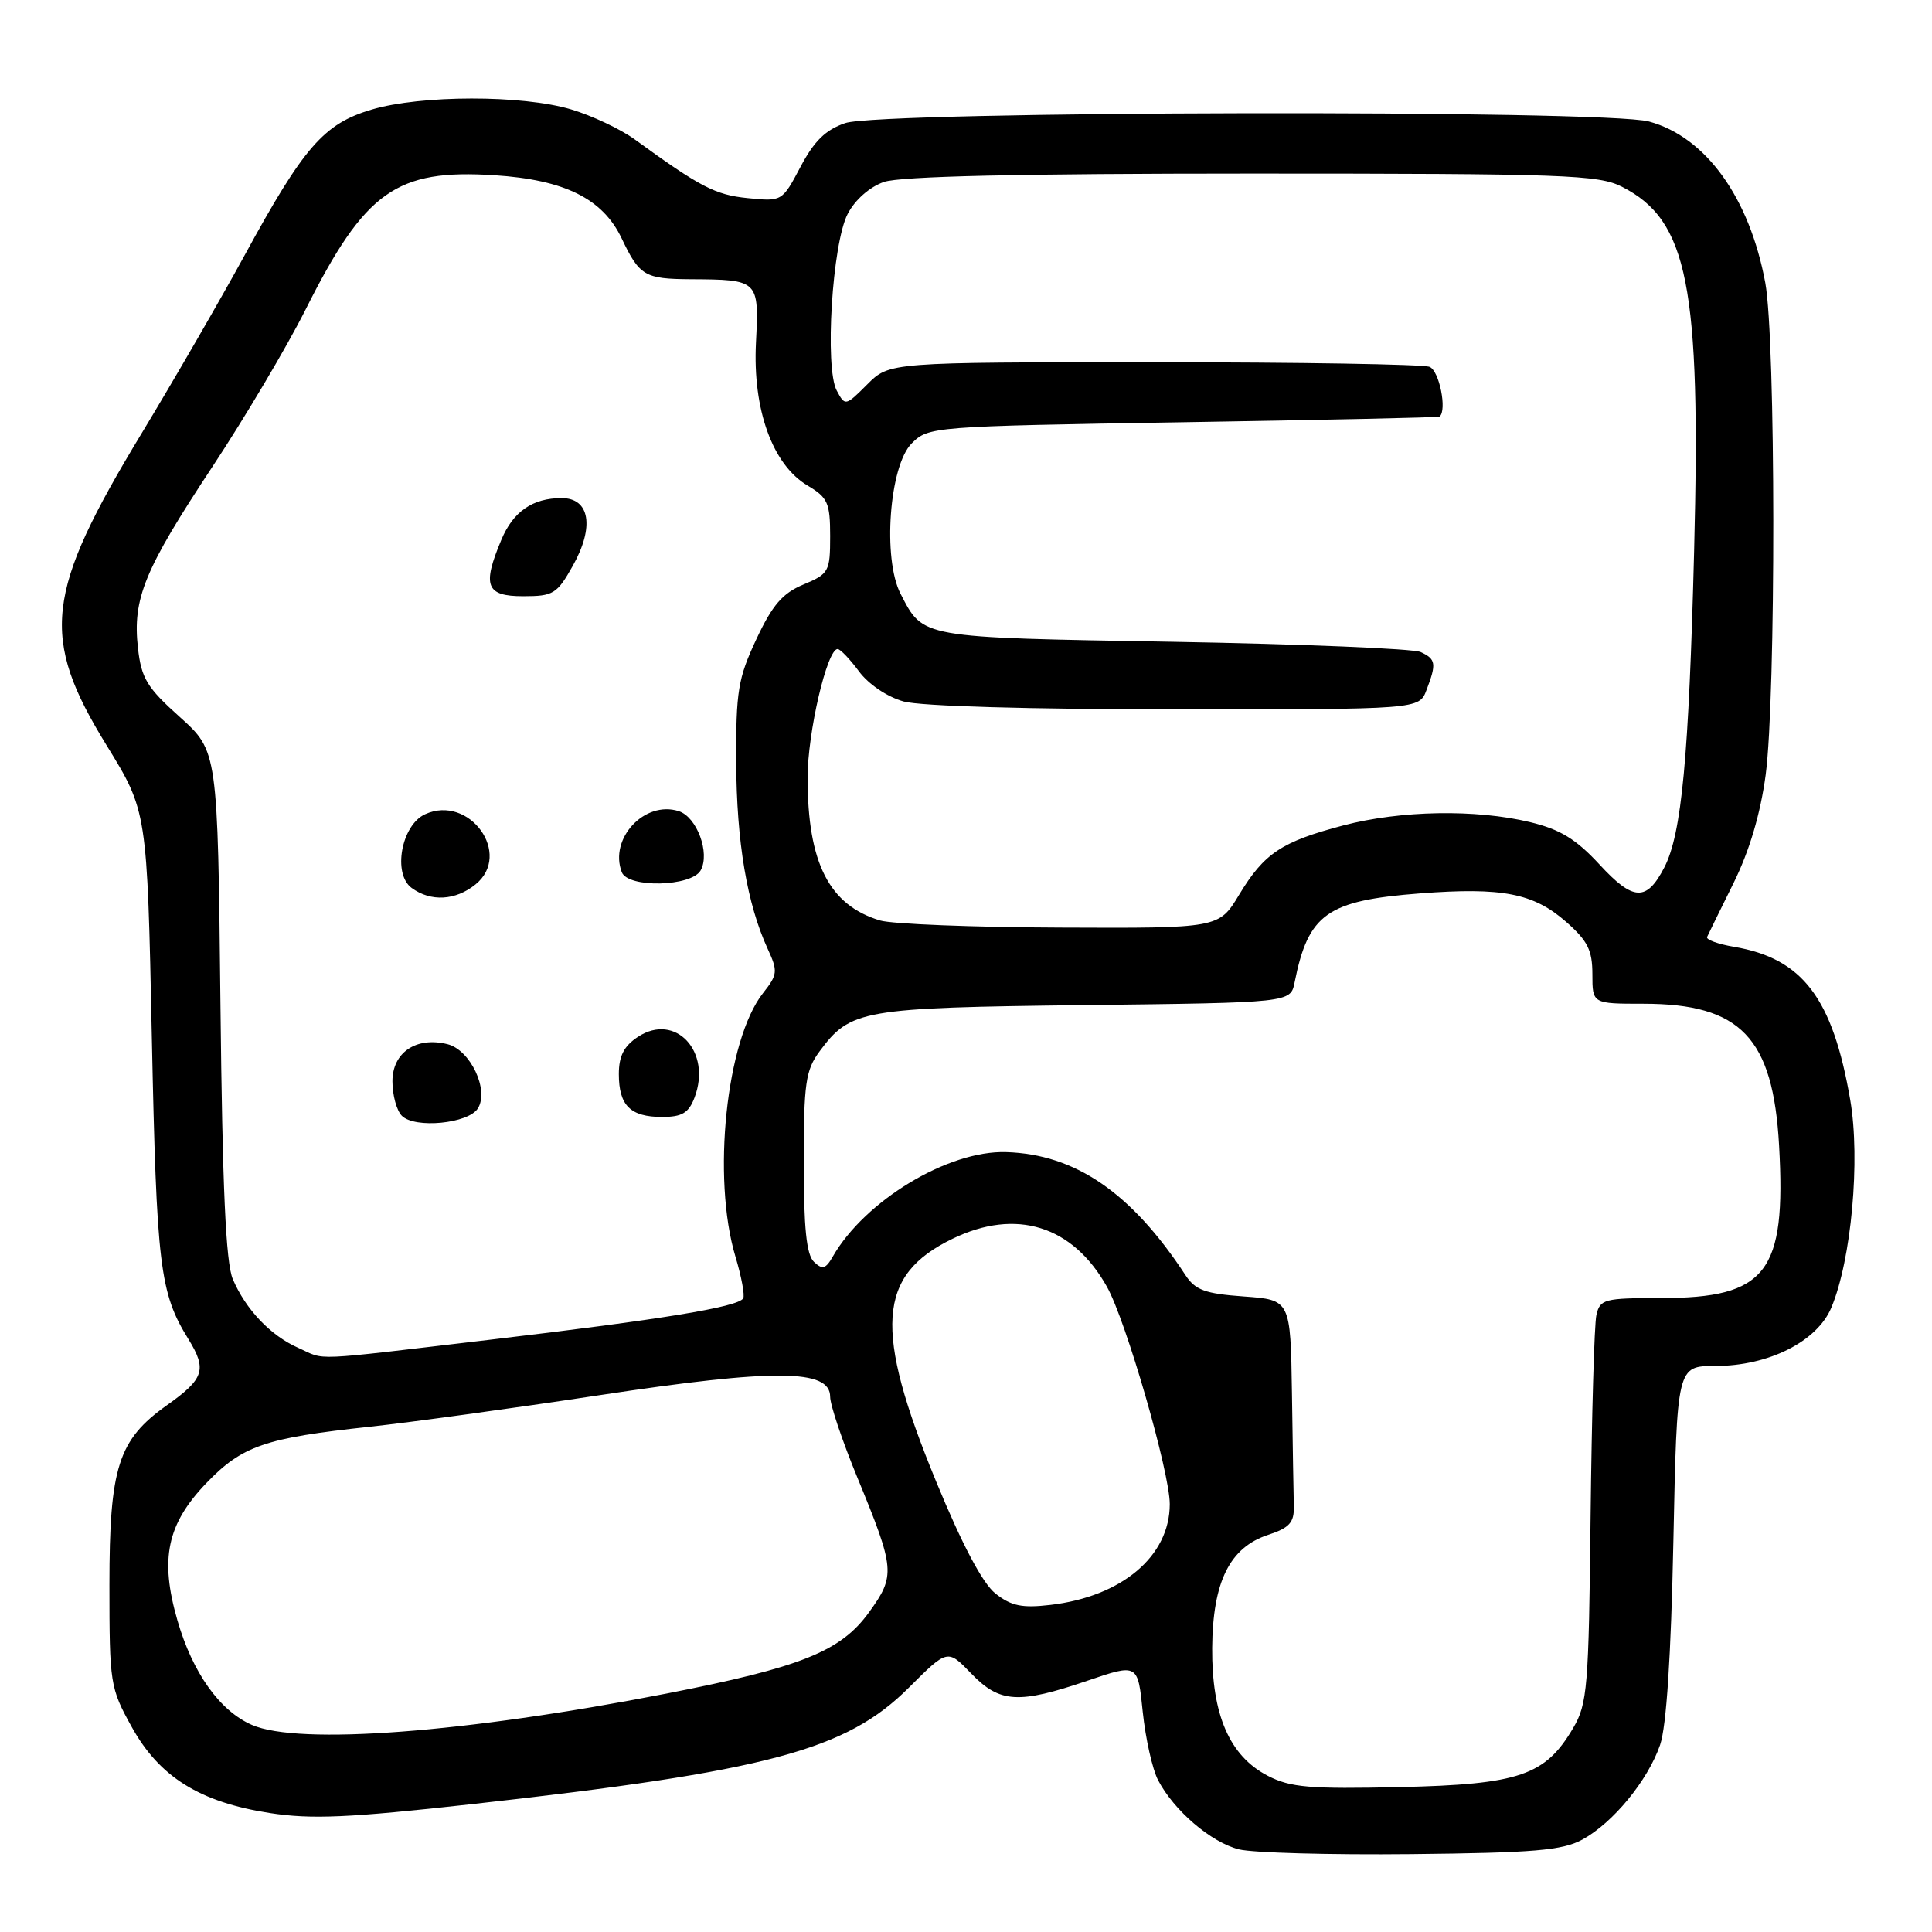 <?xml version="1.0" encoding="UTF-8" standalone="no"?>
<!DOCTYPE svg PUBLIC "-//W3C//DTD SVG 1.1//EN" "http://www.w3.org/Graphics/SVG/1.1/DTD/svg11.dtd" >
<svg xmlns="http://www.w3.org/2000/svg" xmlns:xlink="http://www.w3.org/1999/xlink" version="1.1" viewBox="0 0 256 256">
 <g >
 <path fill="currentColor"
d=" M 209.66 243.76 C 213.72 241.55 218.34 235.94 219.97 231.21 C 220.81 228.79 221.42 219.40 221.73 204.25 C 222.21 181.00 222.21 181.00 227.29 181.00 C 234.35 181.00 240.79 177.76 242.67 173.25 C 245.32 166.91 246.52 153.66 245.17 145.77 C 242.85 132.26 238.86 127.00 229.78 125.46 C 227.65 125.10 226.03 124.51 226.20 124.15 C 226.36 123.79 227.94 120.58 229.71 117.00 C 231.82 112.73 233.27 107.82 233.96 102.68 C 235.33 92.34 235.30 44.99 233.91 37.47 C 231.82 26.19 226.03 18.14 218.50 16.10 C 212.67 14.51 116.71 14.70 112.00 16.31 C 109.40 17.19 107.87 18.69 106.07 22.11 C 103.64 26.70 103.62 26.71 99.07 26.25 C 94.77 25.82 92.76 24.77 84.09 18.46 C 82.21 17.10 78.42 15.31 75.66 14.49 C 69.17 12.56 55.78 12.58 49.24 14.52 C 42.91 16.40 40.26 19.44 32.40 33.85 C 29.20 39.71 23.07 50.31 18.78 57.40 C 5.94 78.61 5.29 84.41 14.13 98.77 C 19.50 107.50 19.50 107.50 20.12 137.50 C 20.75 167.81 21.17 171.31 24.95 177.42 C 27.46 181.48 27.06 182.70 22.09 186.22 C 15.66 190.79 14.50 194.42 14.50 210.00 C 14.50 223.08 14.59 223.67 17.45 228.82 C 21.13 235.47 26.48 238.80 35.77 240.24 C 41.29 241.09 46.21 240.87 62.52 239.06 C 101.74 234.69 112.13 231.92 120.43 223.62 C 125.56 218.50 125.56 218.50 128.69 221.75 C 132.47 225.67 134.95 225.82 144.13 222.69 C 150.77 220.43 150.77 220.43 151.42 226.84 C 151.79 230.37 152.70 234.44 153.45 235.88 C 155.56 239.92 160.48 244.13 164.17 245.05 C 166.00 245.51 176.28 245.79 187.00 245.68 C 203.26 245.51 207.03 245.19 209.66 243.76 Z  M 168.00 235.31 C 162.93 232.69 160.56 227.24 160.62 218.37 C 160.69 209.59 162.94 205.04 168.05 203.37 C 170.85 202.45 171.49 201.74 171.44 199.62 C 171.40 198.18 171.29 191.43 171.19 184.62 C 171.00 172.24 171.00 172.24 164.82 171.79 C 159.68 171.42 158.38 170.95 157.07 168.95 C 149.92 158.04 142.49 152.94 133.31 152.66 C 125.64 152.42 114.61 159.08 110.35 166.50 C 109.41 168.15 108.97 168.27 107.85 167.20 C 106.86 166.25 106.50 162.70 106.50 154.02 C 106.50 143.54 106.75 141.81 108.59 139.32 C 112.69 133.78 114.13 133.53 143.75 133.18 C 171.00 132.86 171.00 132.86 171.54 130.18 C 173.36 121.08 175.83 119.33 188.17 118.38 C 199.06 117.55 203.19 118.35 207.52 122.15 C 210.38 124.66 211.00 125.91 211.00 129.10 C 211.00 133.00 211.00 133.00 217.75 133.00 C 230.66 133.00 234.94 137.48 235.74 151.81 C 236.69 168.64 234.08 172.00 220.07 172.00 C 212.56 172.00 212.01 172.15 211.53 174.25 C 211.25 175.49 210.91 187.53 210.76 201.00 C 210.52 223.57 210.34 225.77 208.46 228.96 C 204.76 235.27 201.33 236.44 185.50 236.80 C 173.55 237.07 170.99 236.85 168.00 235.31 Z  M 33.38 228.56 C 29.12 226.71 25.51 221.64 23.51 214.71 C 21.15 206.55 22.13 201.94 27.35 196.51 C 32.10 191.57 35.11 190.54 49.00 189.05 C 54.23 188.49 67.95 186.61 79.50 184.86 C 102.69 181.35 110.00 181.40 110.00 185.08 C 110.00 186.16 111.62 190.97 113.60 195.77 C 118.61 207.95 118.68 208.76 115.14 213.65 C 111.39 218.83 106.15 220.92 88.29 224.41 C 61.63 229.61 39.60 231.27 33.38 228.56 Z  M 131.90 211.15 C 130.20 209.80 127.50 204.71 124.04 196.30 C 115.74 176.16 116.23 168.97 126.22 164.14 C 134.64 160.06 142.13 162.39 146.68 170.51 C 149.20 175.00 155.00 195.07 155.00 199.30 C 155.00 206.20 148.66 211.55 139.18 212.66 C 135.42 213.10 133.99 212.80 131.90 211.15 Z  M 39.50 178.59 C 35.85 176.97 32.57 173.52 30.85 169.50 C 29.92 167.32 29.47 157.36 29.21 133.01 C 28.85 99.53 28.85 99.53 23.83 95.01 C 19.47 91.11 18.73 89.88 18.28 85.87 C 17.55 79.32 19.12 75.50 28.11 61.90 C 32.46 55.32 38.03 45.92 40.49 41.02 C 48.38 25.31 52.50 22.38 65.52 23.22 C 74.81 23.82 79.86 26.32 82.37 31.58 C 84.74 36.56 85.43 36.96 91.50 37.00 C 100.54 37.05 100.58 37.09 100.17 45.39 C 99.72 54.28 102.37 61.61 107.04 64.36 C 109.68 65.93 110.00 66.64 110.00 71.04 C 110.00 75.74 109.83 76.04 106.46 77.45 C 103.68 78.61 102.34 80.17 100.21 84.72 C 97.79 89.89 97.51 91.61 97.55 101.00 C 97.60 111.58 98.99 119.78 101.72 125.72 C 103.09 128.70 103.05 129.13 101.10 131.60 C 96.22 137.80 94.32 156.08 97.45 166.51 C 98.25 169.17 98.71 171.65 98.48 172.04 C 97.77 173.19 87.66 174.84 65.19 177.49 C 40.55 180.39 43.30 180.28 39.50 178.59 Z  M 63.32 146.87 C 64.84 144.44 62.33 139.12 59.30 138.36 C 55.16 137.32 52.00 139.45 52.00 143.28 C 52.00 145.11 52.56 147.16 53.25 147.85 C 54.97 149.57 62.05 148.89 63.32 146.87 Z  M 92.03 145.43 C 94.34 139.34 89.50 134.13 84.54 137.38 C 82.68 138.60 82.00 139.92 82.00 142.32 C 82.00 146.48 83.53 148.00 87.72 148.00 C 90.37 148.00 91.25 147.48 92.03 145.43 Z  M 63.01 117.19 C 67.94 113.20 62.21 105.22 56.33 107.89 C 53.18 109.33 52.00 115.80 54.55 117.66 C 57.09 119.52 60.37 119.33 63.01 117.19 Z  M 92.84 115.33 C 94.12 113.04 92.34 108.24 89.93 107.48 C 85.41 106.04 80.68 111.12 82.39 115.57 C 83.21 117.70 91.62 117.50 92.84 115.33 Z  M 75.91 74.95 C 78.79 69.81 78.16 66.00 74.42 66.00 C 70.57 66.00 67.98 67.79 66.42 71.55 C 63.87 77.63 64.40 79.00 69.32 79.00 C 73.32 79.00 73.80 78.71 75.91 74.95 Z  M 116.62 121.97 C 109.86 119.94 107.02 114.35 107.01 103.09 C 107.00 97.09 109.59 86.00 110.99 86.00 C 111.34 86.00 112.61 87.33 113.81 88.95 C 115.08 90.67 117.56 92.34 119.74 92.95 C 121.99 93.57 136.45 93.99 155.77 93.99 C 188.05 94.00 188.05 94.00 189.02 91.43 C 190.36 87.93 190.27 87.34 188.25 86.40 C 187.29 85.95 172.51 85.34 155.40 85.04 C 121.71 84.46 122.38 84.57 119.33 78.68 C 116.93 74.03 117.84 61.72 120.80 58.76 C 123.03 56.53 123.45 56.49 156.78 55.95 C 175.32 55.65 190.61 55.32 190.75 55.20 C 191.77 54.37 190.71 49.10 189.42 48.61 C 188.55 48.27 172.09 48.00 152.84 48.00 C 117.85 48.00 117.85 48.00 114.92 50.93 C 112.03 53.82 111.98 53.83 110.87 51.75 C 109.26 48.74 110.27 32.30 112.32 28.35 C 113.28 26.49 115.23 24.77 117.12 24.11 C 119.27 23.36 135.10 23.00 165.90 23.00 C 207.34 23.00 211.81 23.16 214.93 24.75 C 223.67 29.21 225.38 37.89 224.48 73.00 C 223.78 100.42 222.83 110.49 220.53 114.94 C 218.18 119.49 216.42 119.41 211.95 114.56 C 208.83 111.18 206.73 109.90 202.76 108.94 C 195.52 107.20 185.61 107.38 178.01 109.37 C 169.81 111.53 167.52 113.05 164.19 118.56 C 161.51 123.00 161.51 123.00 140.51 122.91 C 128.95 122.87 118.20 122.44 116.62 121.97 Z "/>
</g>
</svg>